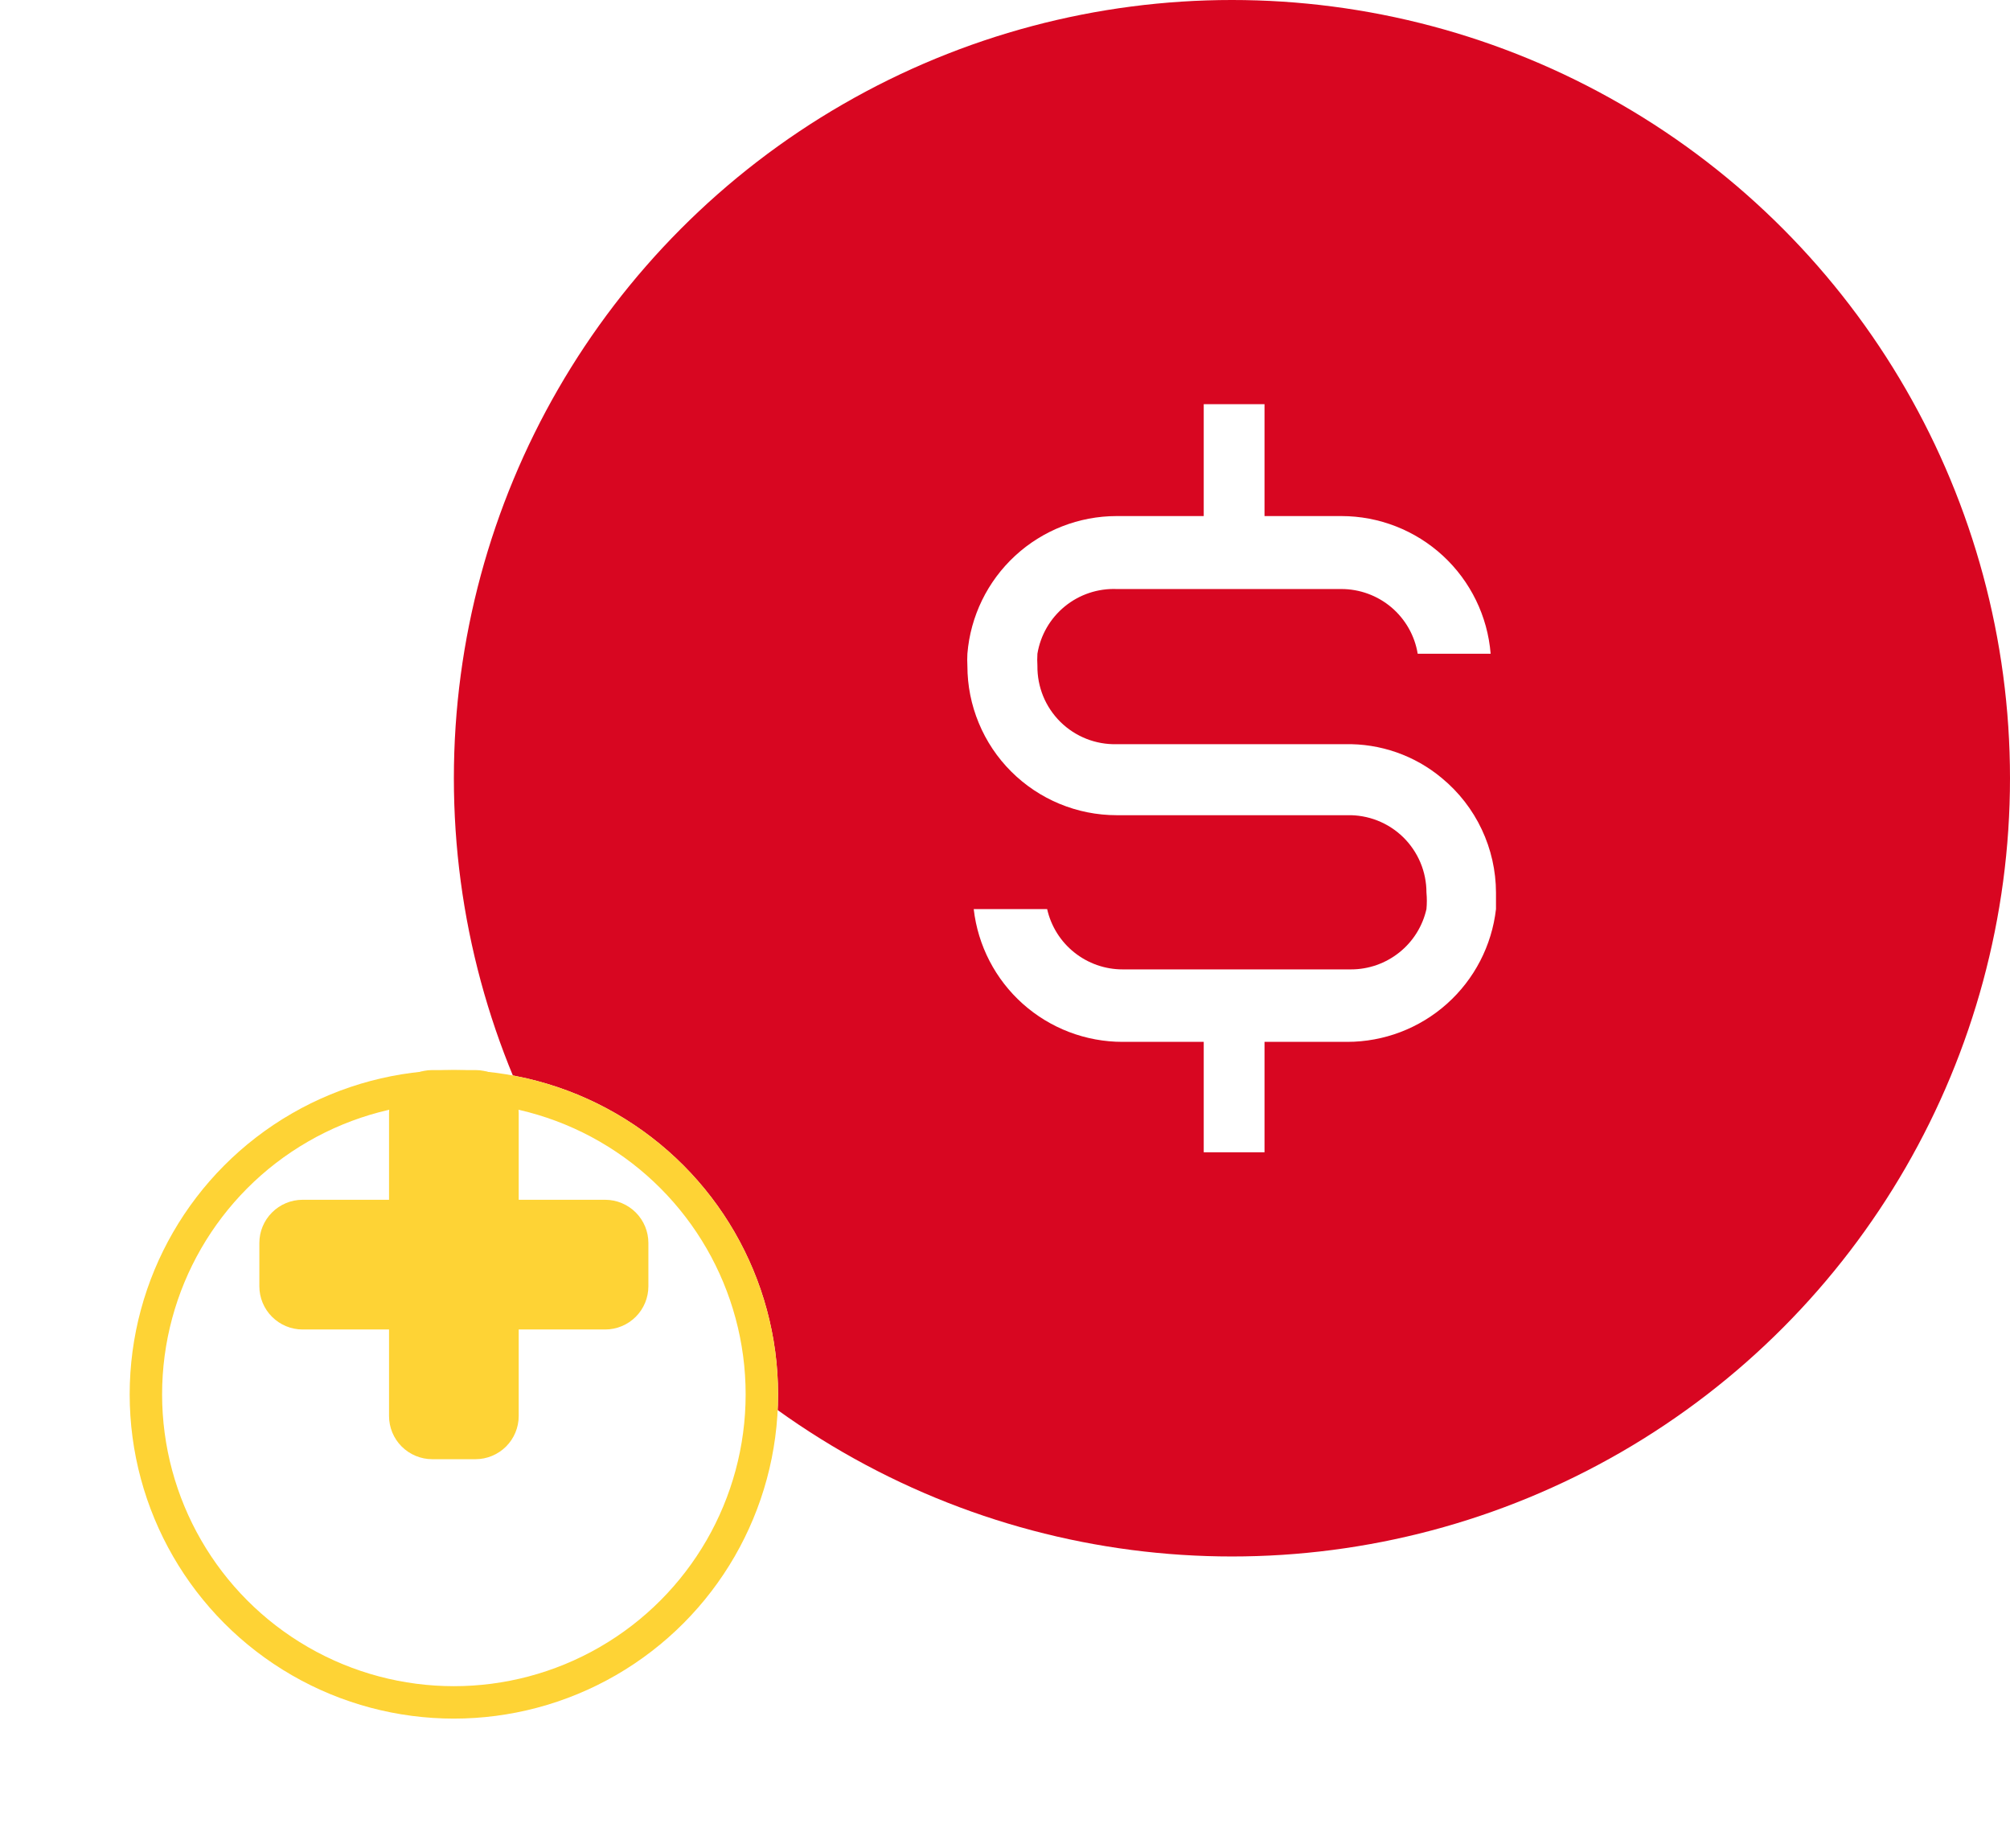 <svg width="62" height="57" viewBox="0 0 62 57" fill="none" xmlns="http://www.w3.org/2000/svg">
<circle cx="38" cy="24" r="24" fill="#D80621"/>
<path d="M44.48 24C43.641 23.297 42.575 22.924 41.48 22.95H34.445C34.124 22.958 33.805 22.901 33.507 22.783C33.209 22.665 32.937 22.488 32.709 22.263C32.481 22.037 32.3 21.768 32.178 21.471C32.057 21.174 31.996 20.856 32 20.535C31.992 20.41 31.992 20.285 32 20.16C32.095 19.587 32.395 19.068 32.846 18.7C33.296 18.333 33.864 18.143 34.445 18.165H41.375C41.94 18.165 42.487 18.365 42.919 18.73C43.35 19.096 43.638 19.602 43.73 20.16H45.98C45.886 19.003 45.36 17.925 44.507 17.138C43.654 16.352 42.535 15.915 41.375 15.915H39.005V12.465H37.13V15.915H34.445C33.285 15.915 32.167 16.352 31.314 17.138C30.46 17.925 29.934 19.003 29.84 20.16C29.833 20.285 29.833 20.41 29.84 20.535C29.84 21.14 29.959 21.739 30.191 22.297C30.422 22.856 30.761 23.364 31.189 23.791C32.053 24.655 33.224 25.14 34.445 25.14H41.555C41.873 25.132 42.19 25.188 42.486 25.304C42.782 25.42 43.053 25.595 43.281 25.817C43.508 26.039 43.689 26.305 43.813 26.598C43.937 26.892 44 27.207 44 27.525C44.016 27.695 44.016 27.865 44 28.035C43.881 28.563 43.586 29.035 43.163 29.372C42.741 29.71 42.216 29.895 41.675 29.895H34.625C34.084 29.895 33.559 29.71 33.137 29.372C32.714 29.035 32.419 28.563 32.3 28.035H30.035C30.164 29.162 30.703 30.202 31.549 30.957C32.396 31.713 33.491 32.13 34.625 32.13H37.13V35.535H39.005V32.13H41.555C42.69 32.13 43.784 31.713 44.631 30.957C45.477 30.202 46.016 29.162 46.145 28.035V27.525C46.143 26.851 45.993 26.186 45.705 25.577C45.418 24.968 44.999 24.429 44.48 24Z" fill="white"/>
<g filter="url(#filter0_d_2378_451)">
<circle cx="14" cy="39" r="10" fill="white"/>
<circle cx="14" cy="39" r="9.5" stroke="#FED335"/>
</g>
<path fill-rule="evenodd" clip-rule="evenodd" d="M12 34.333C12 33.98 12.14 33.641 12.39 33.391C12.641 33.141 12.98 33 13.333 33H14.667C15.02 33 15.359 33.141 15.61 33.391C15.86 33.641 16 33.98 16 34.333V37H18.667C19.02 37 19.359 37.141 19.61 37.391C19.86 37.641 20 37.98 20 38.333V39.667C20 40.02 19.86 40.359 19.61 40.609C19.359 40.859 19.02 41 18.667 41H16V43.667C16 44.02 15.86 44.359 15.61 44.609C15.359 44.859 15.02 45 14.667 45H13.333C12.98 45 12.641 44.859 12.39 44.609C12.14 44.359 12 44.02 12 43.667V41H9.333C8.98 41 8.641 40.859 8.391 40.609C8.14 40.359 8 40.02 8 39.667V38.333C8 37.98 8.14 37.641 8.391 37.391C8.641 37.141 8.98 37 9.333 37H12V34.333Z" fill="#FED335"/>
<defs>
<filter id="filter0_d_2378_451" x="0" y="29" width="28" height="28" filterUnits="userSpaceOnUse" color-interpolation-filters="sRGB">
<feFlood flood-opacity="0" result="BackgroundImageFix"/>
<feColorMatrix in="SourceAlpha" type="matrix" values="0 0 0 0 0 0 0 0 0 0 0 0 0 0 0 0 0 0 127 0" result="hardAlpha"/>
<feOffset dy="4"/>
<feGaussianBlur stdDeviation="2"/>
<feComposite in2="hardAlpha" operator="out"/>
<feColorMatrix type="matrix" values="0 0 0 0 0 0 0 0 0 0 0 0 0 0 0 0 0 0 0.25 0"/>
<feBlend mode="normal" in2="BackgroundImageFix" result="effect1_dropShadow_2378_451"/>
<feBlend mode="normal" in="SourceGraphic" in2="effect1_dropShadow_2378_451" result="shape"/>
</filter>
</defs>
</svg>
